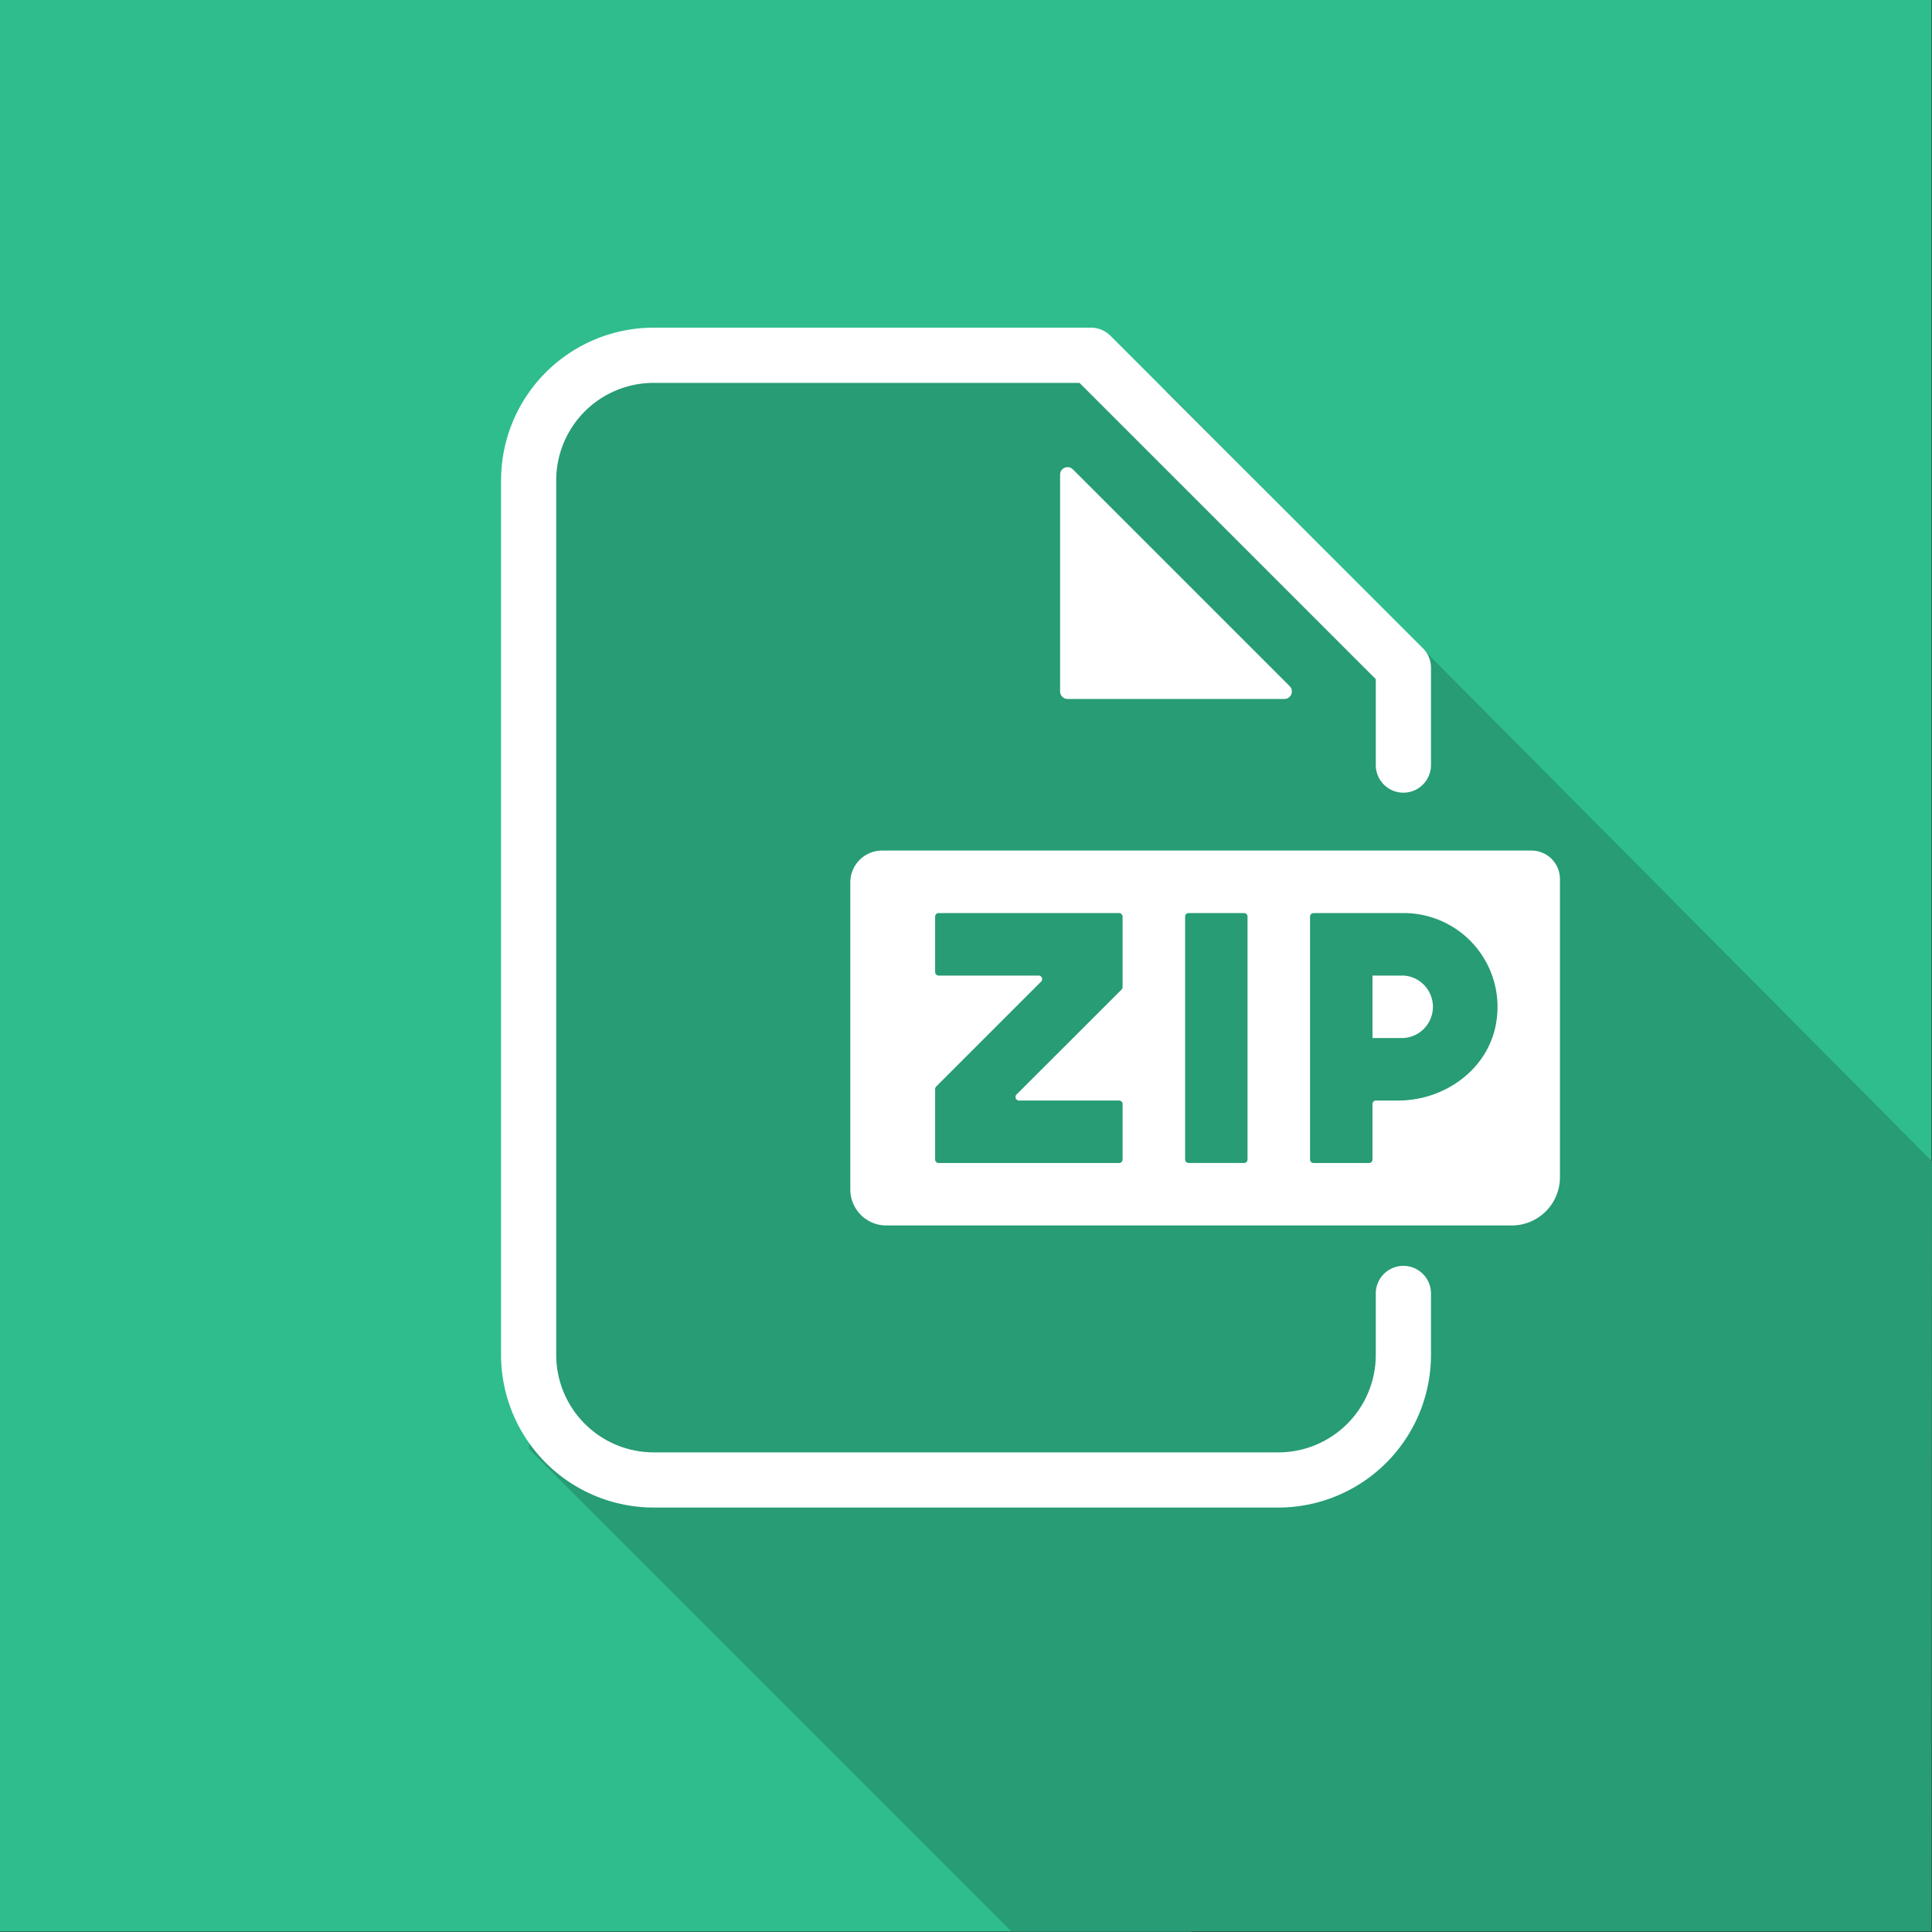 <svg xmlns="http://www.w3.org/2000/svg" viewBox="0 0 40 40"><rect x="0" y="0" width="40" height="40" fill="#333333" stroke="none"/><path fill="#2FBD8E" d="M0 0v39.99h24.67l-6.508-19.746 5.984-11.038L39.99 25.051V0z"/><path fill="#279C75" d="M19.433 7.356l-8.189.398L10.953 30l9.99 9.99h19.048L40 24.044 24.168 8.11z"/><path fill="#FFF" d="M26.468 31.212H13.532a3.162 3.162 0 0 1-3.158-3.158V9.944a3.162 3.162 0 0 1 3.158-3.16h9.055a.57.57 0 0 1 .404.168l6.468 6.469a.57.57 0 0 1 .168.404v2.015a.571.571 0 1 1-1.143 0v-1.779L22.35 7.927h-8.818a2.018 2.018 0 0 0-2.016 2.017v18.11a2.02 2.02 0 0 0 2.016 2.016h12.936a2.018 2.018 0 0 0 2.016-2.016V26.78a.571.571 0 1 1 1.143 0v1.274a3.162 3.162 0 0 1-3.16 3.158z"/><path fill="#FFF" d="M21.948 14.316V9.827c0-.138.167-.207.264-.11l4.49 4.49a.155.155 0 0 1-.11.264h-4.489a.155.155 0 0 1-.155-.155z"/><g fill="#FFF"><path d="M29.063 20.198h-.647v1.293h.647a.648.648 0 0 0 0-1.293z"/><path d="M17.605 18.268v6.359c0 .411.334.745.746.745h12.948a.998.998 0 0 0 .998-.998V18.2a.59.59 0 0 0-.59-.59H18.263a.658.658 0 0 0-.658.657zm5.616 2.22l-2.174 2.172a.073.073 0 0 0 .052.125h2.07c.04 0 .073.033.073.073v1.148c0 .04-.033.073-.073.073h-3.735a.073.073 0 0 1-.073-.073v-1.459c0-.019.008-.038.021-.051l2.174-2.174a.073.073 0 0 0-.052-.124h-2.07a.073.073 0 0 1-.073-.073v-1.148c0-.04.033-.073.073-.073h3.735c.04 0 .073.033.073.073v1.459a.075.075 0 0 1-.021.051zm2.535 3.59h-1.148a.073.073 0 0 1-.072-.072v-5.029c0-.04.032-.073.072-.073h1.148c.04 0 .073.033.073.073v5.029c0 .04-.033.073-.073.073zm3.195-1.293h-.462a.073.073 0 0 0-.073.073v1.148c0 .04-.032.073-.073.073h-1.147a.073.073 0 0 1-.073-.073v-5.029c0-.04.032-.073.073-.073h1.867a1.943 1.943 0 0 1 1.91 2.292c-.167.945-1.063 1.589-2.022 1.589z"/></g></svg>